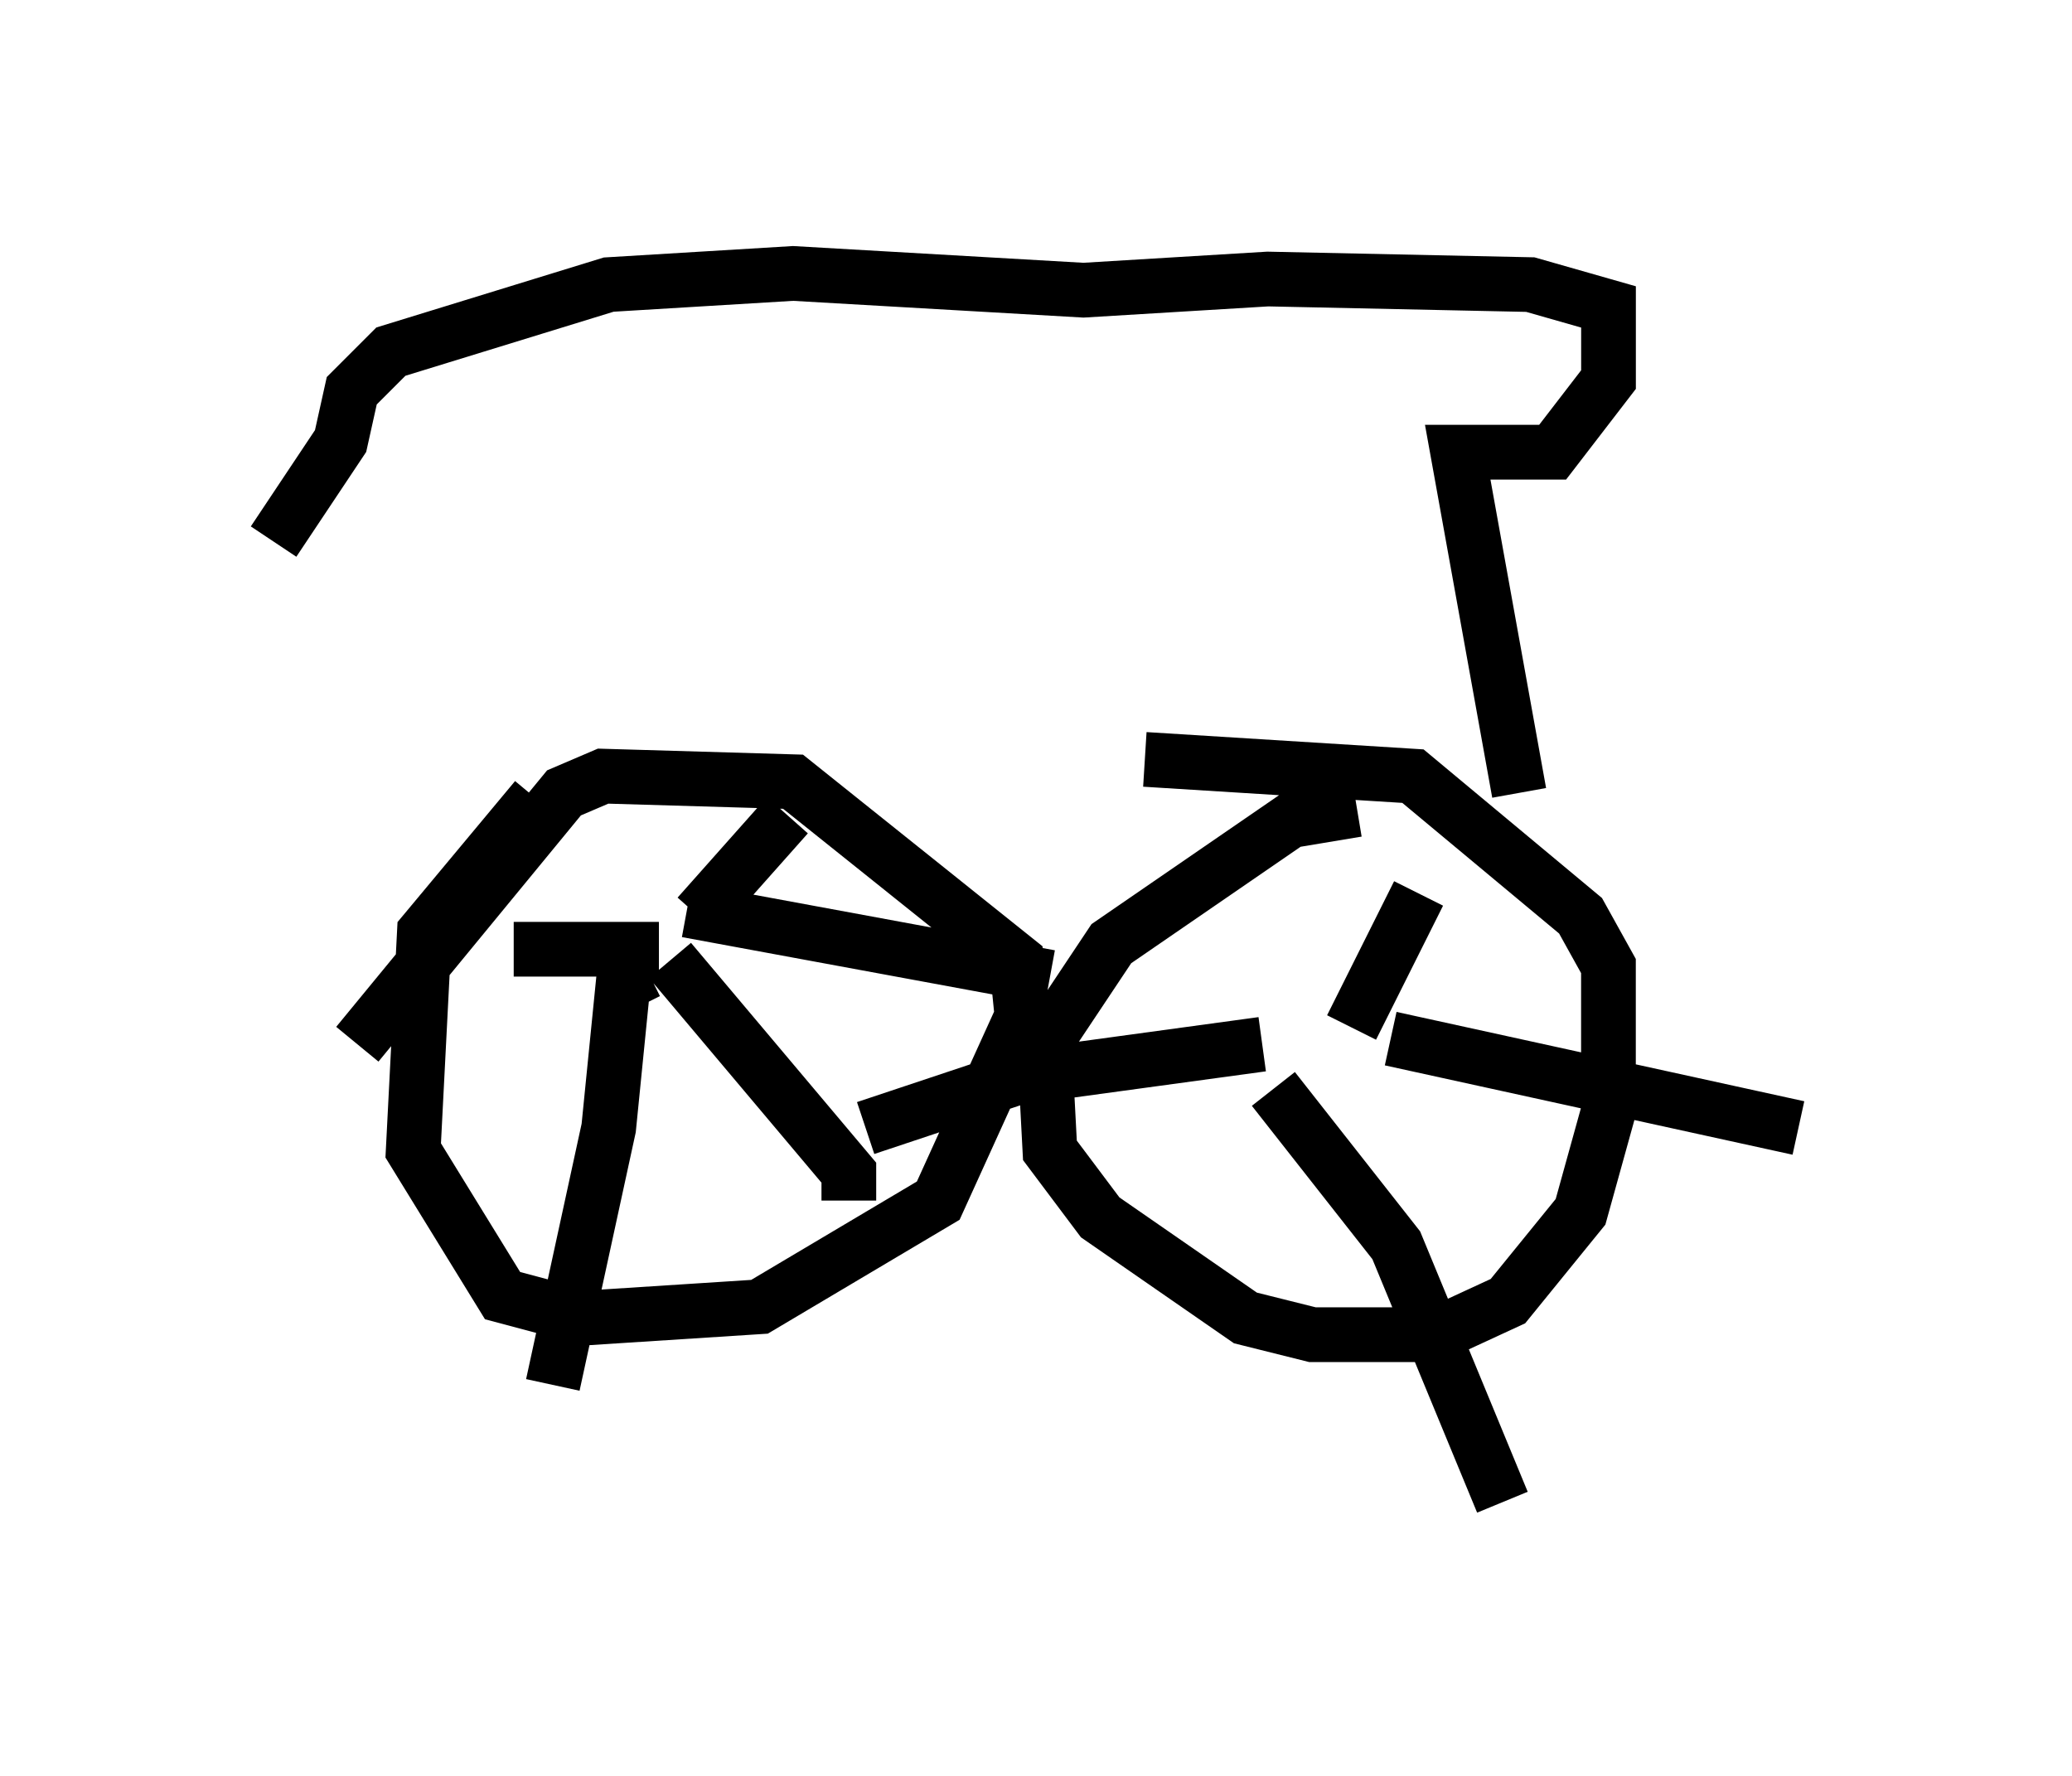 <?xml version="1.0" encoding="utf-8" ?>
<svg baseProfile="full" height="32.459" version="1.1" width="37.869" xmlns="http://www.w3.org/2000/svg" xmlns:ev="http://www.w3.org/2001/xml-events" xmlns:xlink="http://www.w3.org/1999/xlink"><defs /><rect fill="white" height="32.459" width="37.869" x="0" y="0" /><path d="M10.206, 14.596 m-0.408, 0.0 l-2.042, 2.45 -0.204, 3.981 l1.633, 2.654 1.531, 0.408 l3.165, -0.204 3.267, -1.94 l1.531, -3.369 -0.102, -1.021 l-4.083, -3.267 -3.471, -0.102 l-0.715, 0.306 -3.777, 4.594 m18.273, -4.288 l-1.225, 0.204 -3.267, 2.246 l-1.225, 1.838 0.102, 1.94 l0.919, 1.225 2.654, 1.838 l1.225, 0.306 2.246, 0.0 l1.327, -0.613 1.327, -1.633 l0.51, -1.838 0.0, -2.654 l-0.51, -0.919 -3.063, -2.552 l-4.9, -0.306 m-9.086, 3.879 l-0.204, 0.102 m0.613, -0.306 l3.267, 3.879 0.0, 0.51 m-2.756, -5.206 l1.633, -1.838 m-2.348, 2.45 l-2.654, 0.0 m2.042, 0.204 l-0.306, 3.063 -1.021, 4.696 m2.45, -8.677 l6.635, 1.225 m4.798, 0.919 l0.0, 0.0 m0.715, 0.0 l1.225, -2.45 m-2.858, 2.756 l-4.492, 0.613 -2.756, 0.919 m7.452, -0.715 l2.246, 2.858 1.94, 4.696 m-2.042, -8.473 l7.452, 1.633 m-5.104, -6.125 l-1.123, -6.227 1.735, 0.0 l1.021, -1.327 0.0, -0.613 l0.0, -0.715 -1.429, -0.408 l-4.798, -0.102 -3.369, 0.204 l-5.308, -0.306 -3.369, 0.204 l-3.981, 1.225 -0.715, 0.715 l-0.204, 0.919 -1.225, 1.838 " fill="none" stroke="black" stroke-width="1" /></svg>